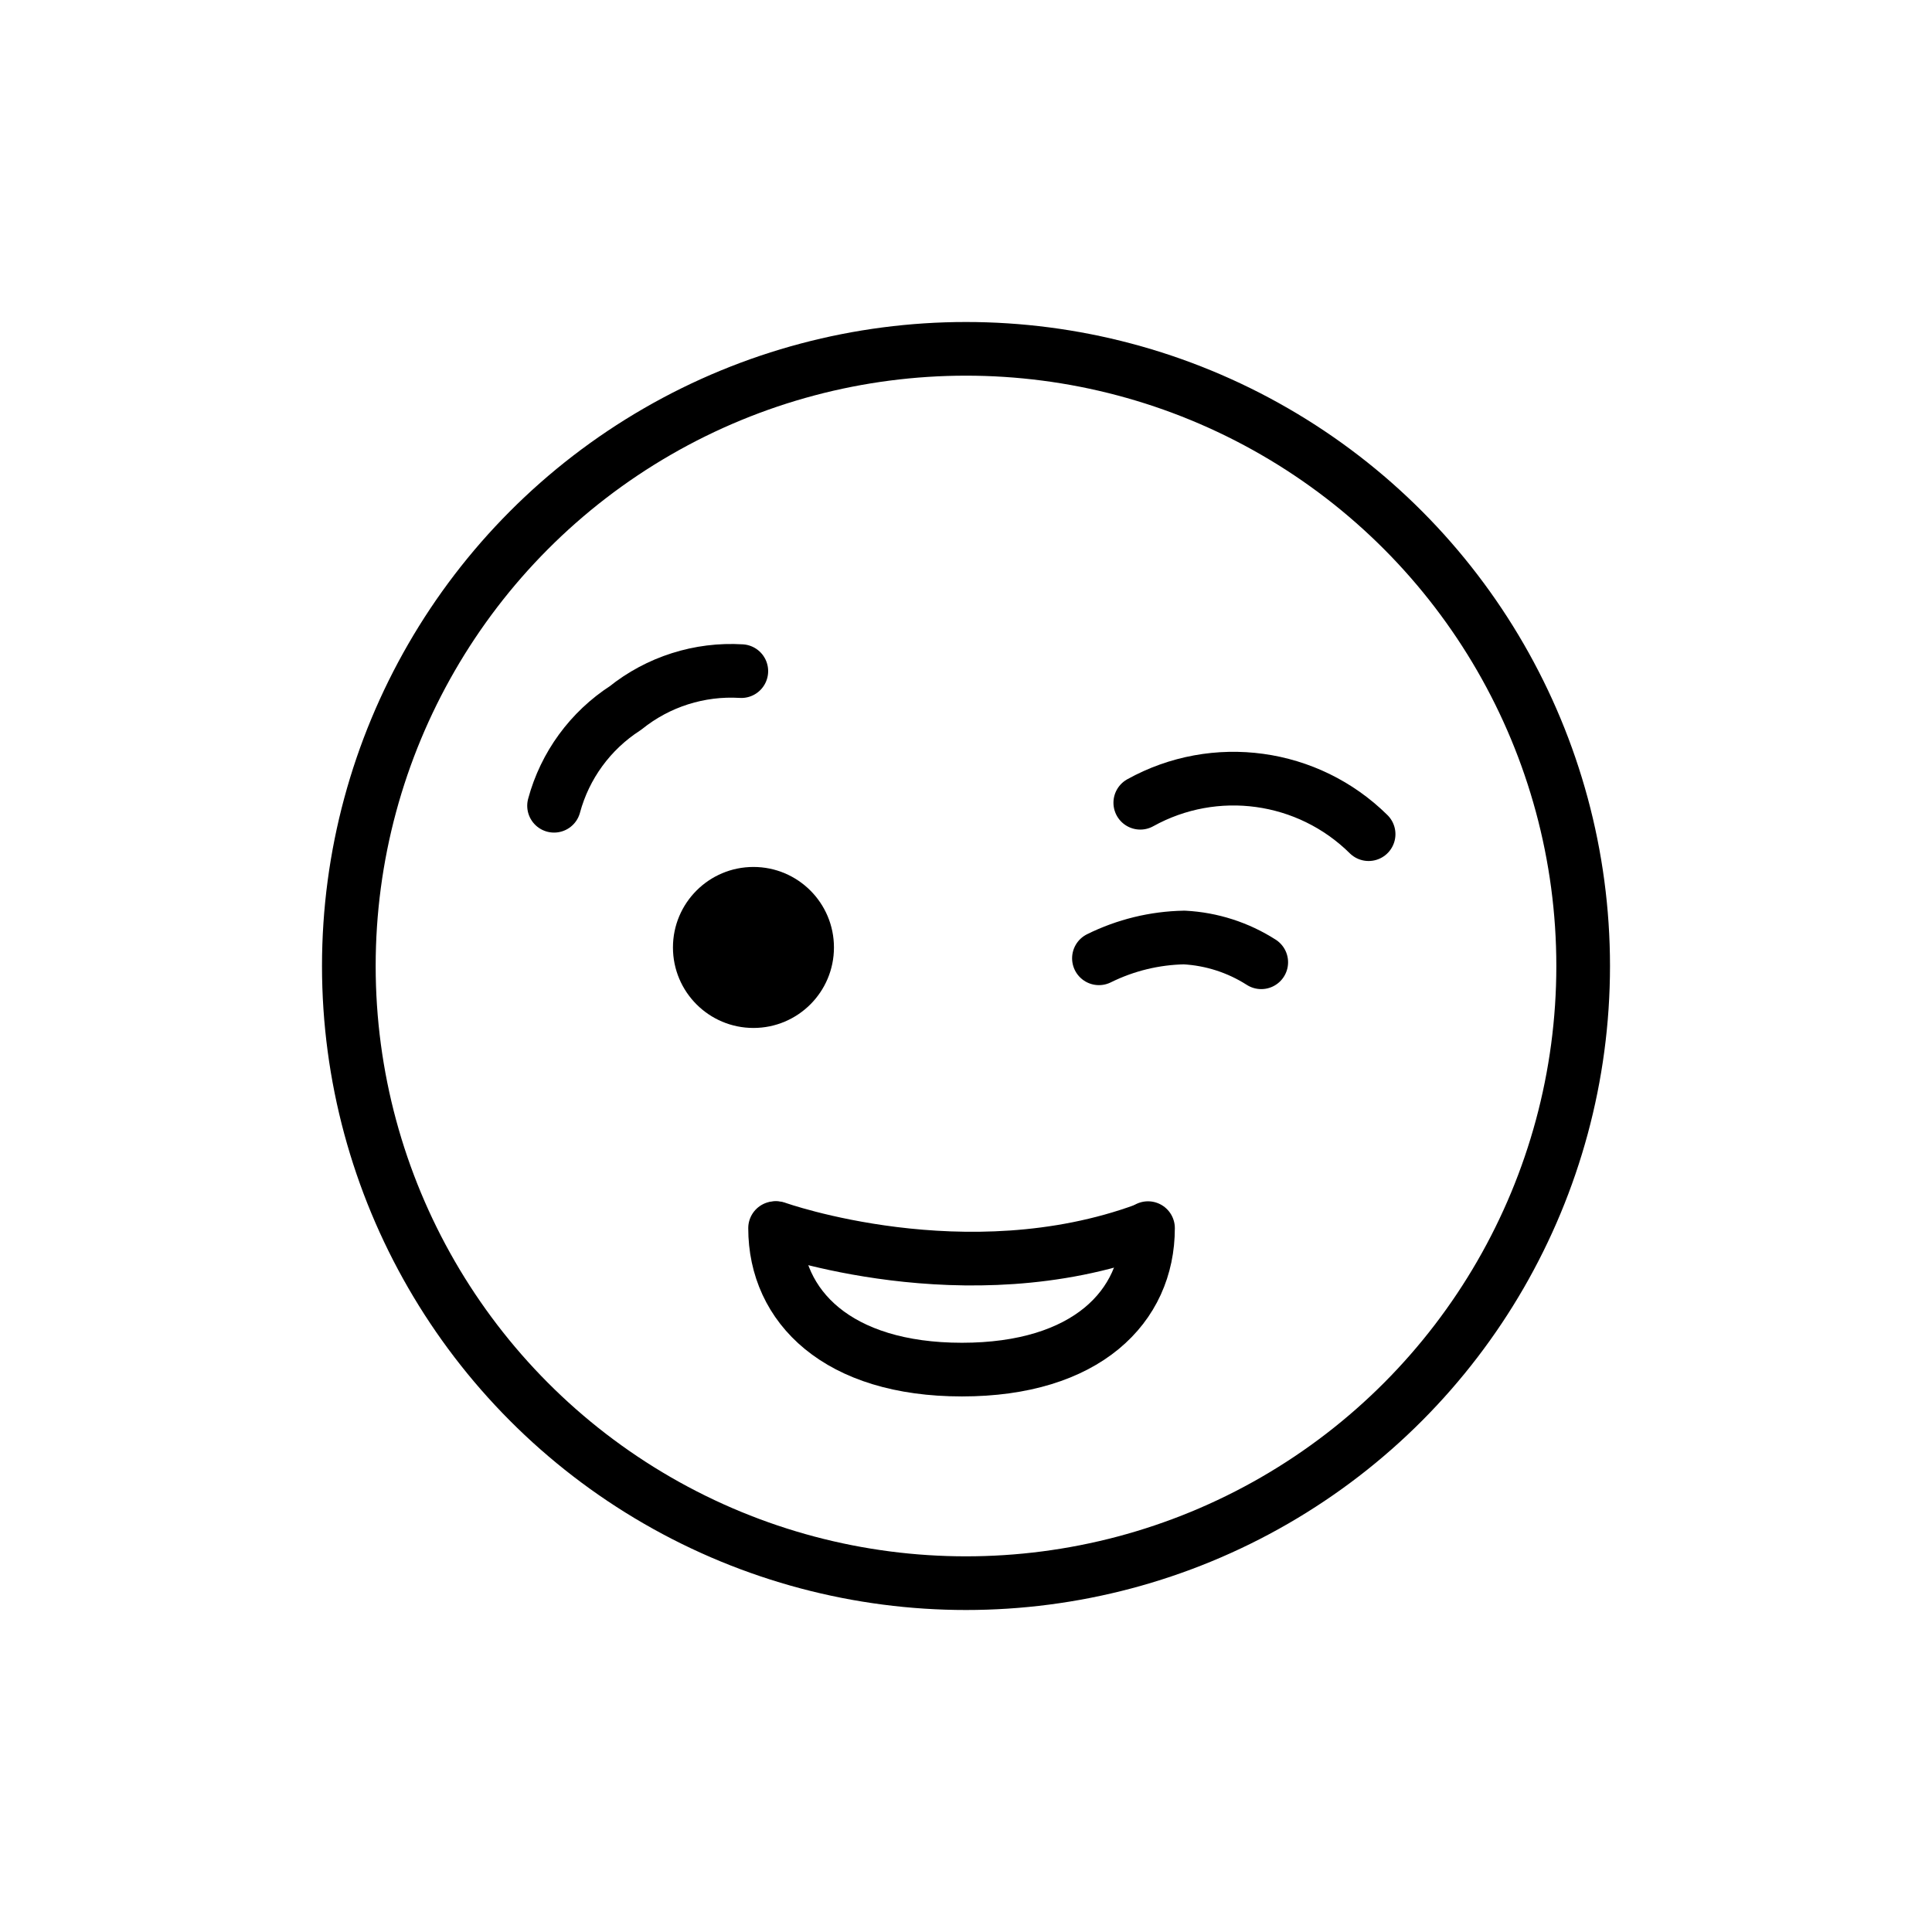 <svg id="emoji" xmlns="http://www.w3.org/2000/svg" viewBox="0 0 72 72">
  <g id="line">
    <path fill="none" stroke="#000000" stroke-width="2" stroke-linecap="round" stroke-linejoin="round" d="M20.648,30.028 c0.405-1.502,1.353-2.799,2.66-3.642c1.218-0.98,2.759-1.47,4.319-1.375"/>
    <path fill="none" stroke="#000000" stroke-width="2" stroke-linecap="round" stroke-linejoin="round" d="M51.004,31.087 c-2.262-2.236-5.727-2.713-8.509-1.171"/>
    <path fill="none" stroke="#000000" stroke-width="2" stroke-linecap="round" stroke-linejoin="round" d="M42.783,45.769 c0,2.937-2.308,5.272-6.934,5.272s-6.964-2.342-6.964-5.272"/>
    <path fill="none" stroke="#000000" stroke-width="2" stroke-linecap="round" stroke-linejoin="round" d="M28.94,45.769 c0,0,7.047,2.52,13.75,0.054"/>
    <path fill="none" stroke="#000000" stroke-width="2" stroke-linecap="round" stroke-linejoin="round" d="M47.003,35.861 c-0.861-0.551-1.849-0.869-2.869-0.923c-1.104,0.02-2.19,0.285-3.18,0.775"/>
    <circle cx="28.079" cy="35.309" r="3"/>
    <circle fill="none" stroke="#000000" stroke-width="2" stroke-linecap="round" stroke-linejoin="round" cx="36" cy="36" r="23"/>
  </g>
</svg>
